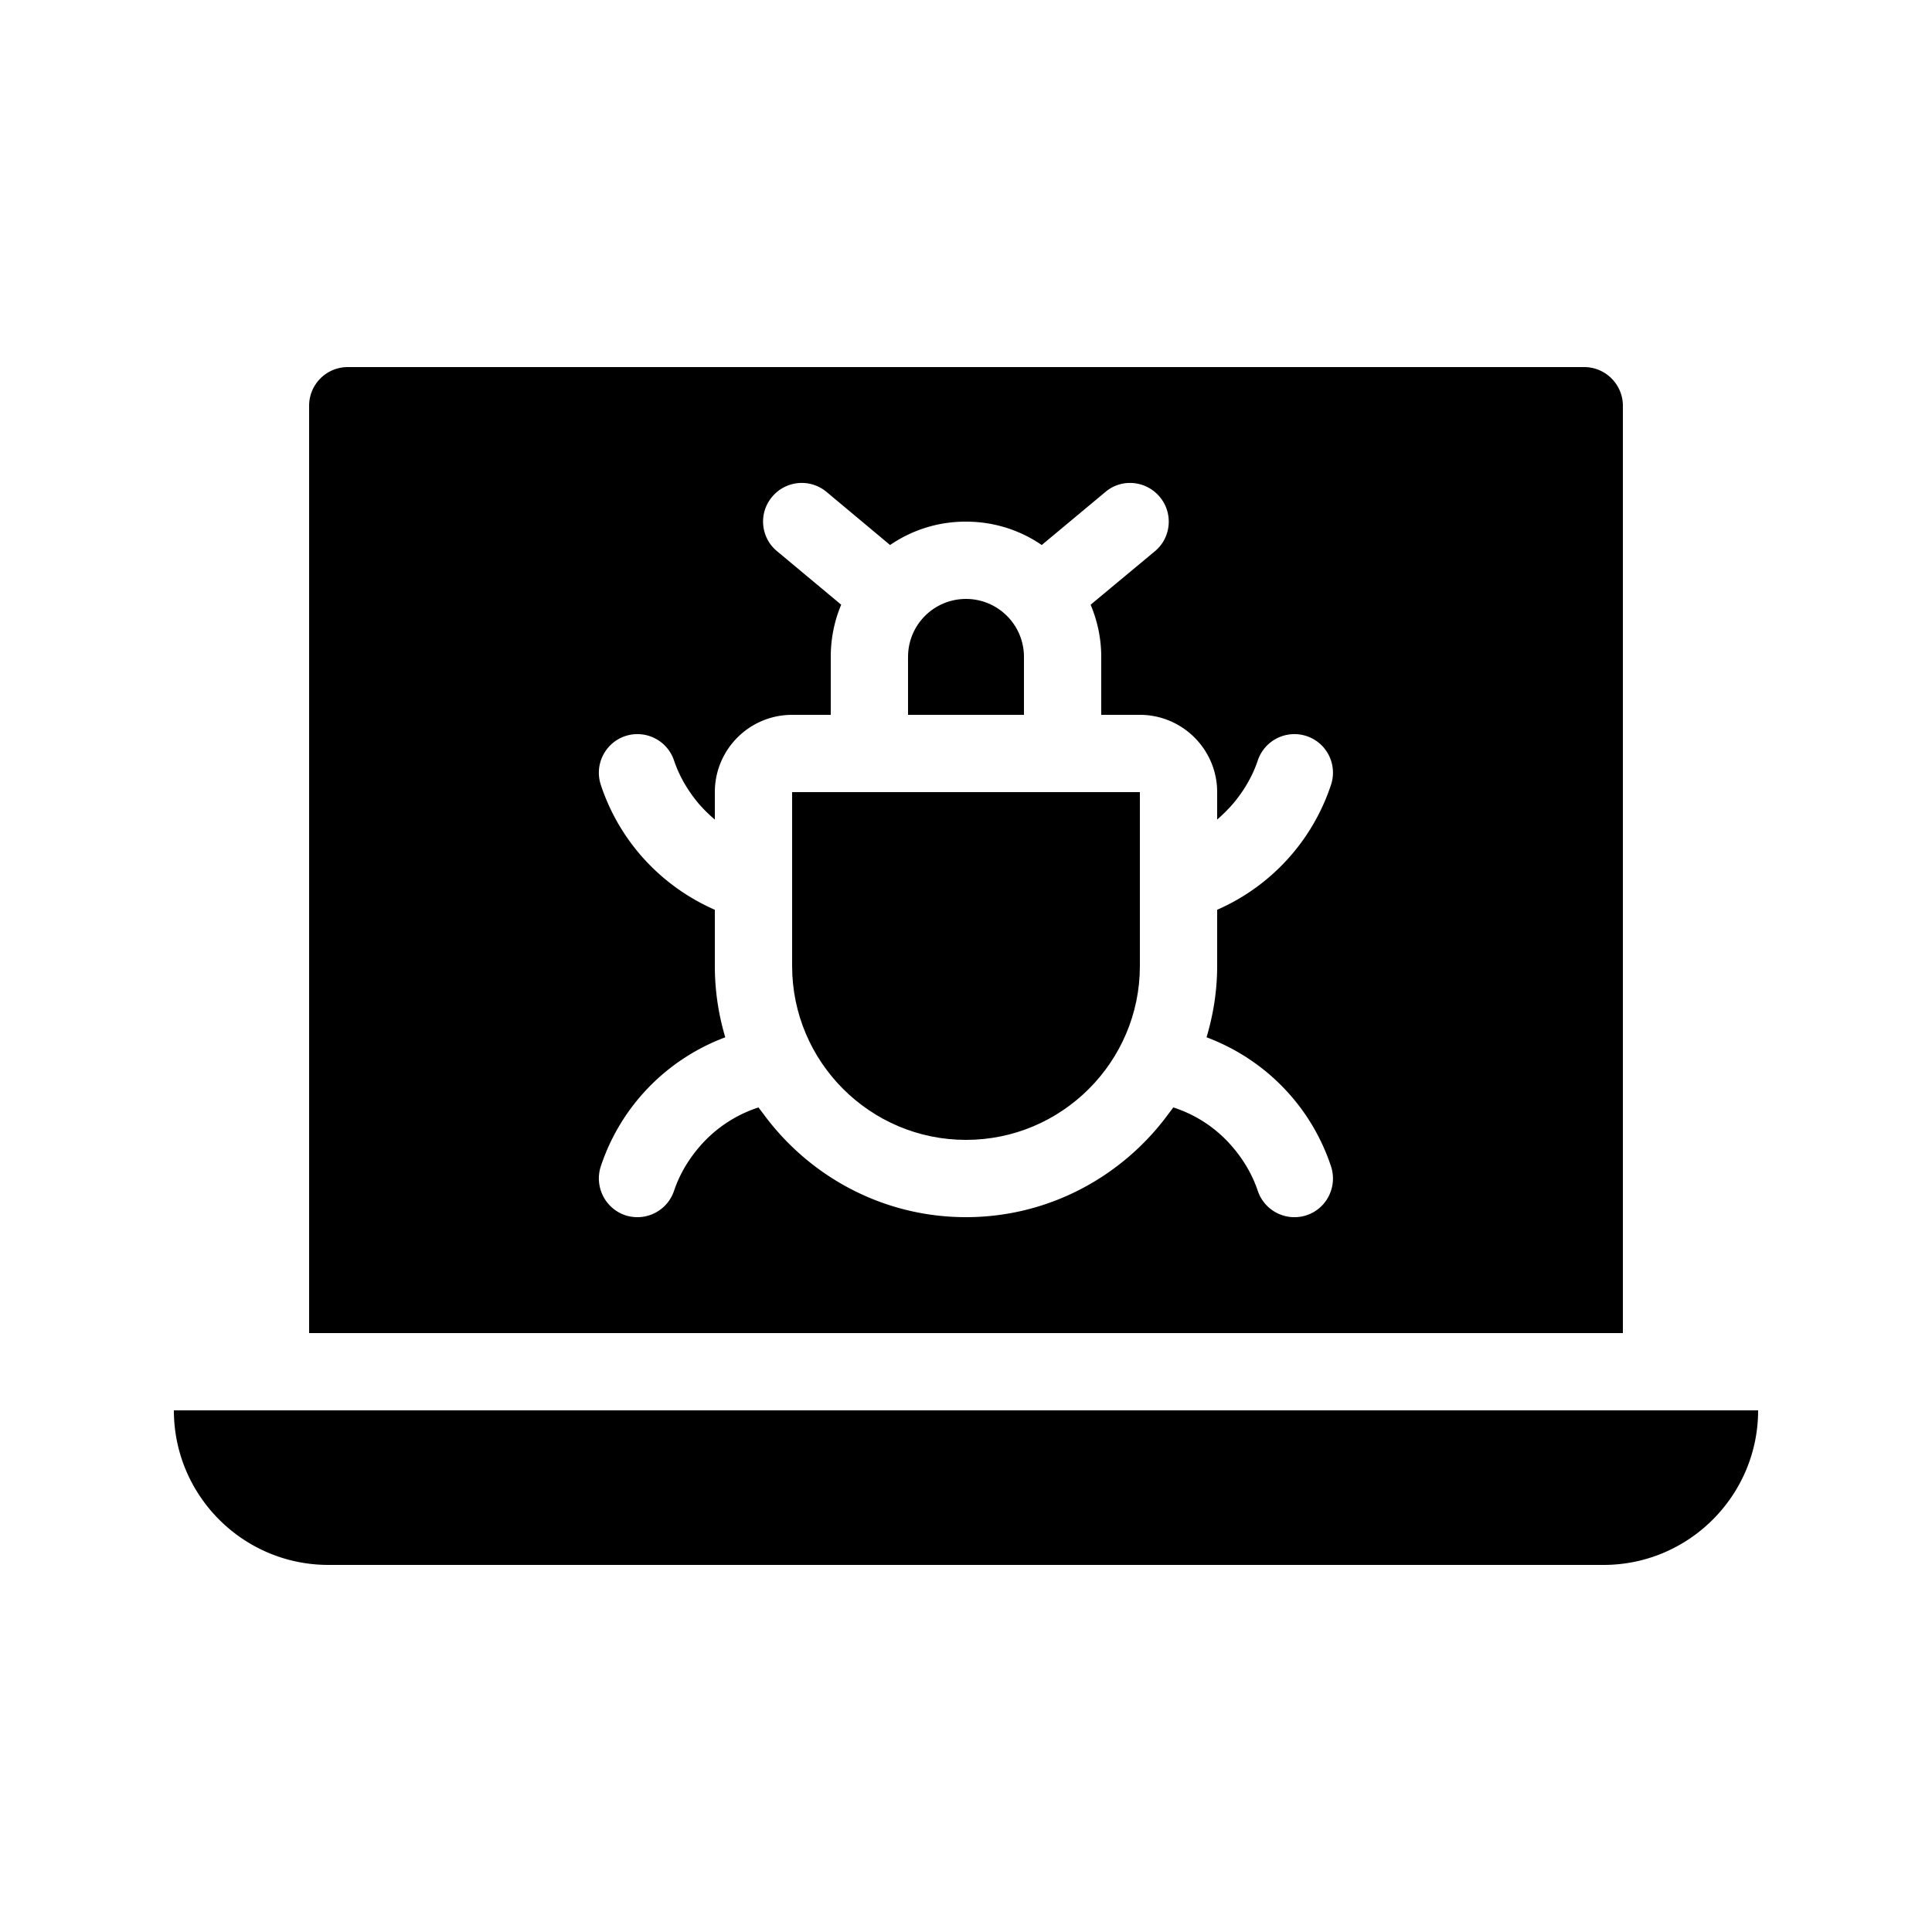 <svg xmlns="http://www.w3.org/2000/svg" viewBox="0 0 100 100"><path d="M9 73c0 4.41 3.58 8 8 8h66c4.41 0 8-3.59 8-8H9zm75-52c0-1.1-.9-2-2-2H18a2 2 0 0 0-2 2v48h68V21zM68.89 60.36c.35 1.05-.21 2.19-1.26 2.54a2.002 2.002 0 0 1-2.53-1.27c-.28-.83-.72-1.57-1.26-2.21a6.719 6.719 0 0 0-3.11-2.1c-.1.14-.2.26-.3.4C58.06 60.91 54.27 63 50 63c-4.28 0-8.07-2.09-10.44-5.28-.1-.14-.2-.26-.3-.4a6.795 6.795 0 0 0-3.11 2.1c-.54.64-.98 1.38-1.26 2.21-.28.84-1.06 1.37-1.89 1.37-.21 0-.43-.03-.64-.1a2.014 2.014 0 0 1-1.26-2.54c1.05-3.15 3.45-5.55 6.44-6.67-.35-1.17-.54-2.41-.54-3.69v-2.91c-2.74-1.2-4.92-3.5-5.9-6.46-.35-1.05.22-2.18 1.26-2.53a2 2 0 0 1 2.53 1.27c.28.83.72 1.56 1.26 2.21.26.3.54.58.85.84V41c0-2.21 1.79-4 4-4h2v-3c0-.96.19-1.87.54-2.7l-3.32-2.77c-.85-.7-.97-1.96-.26-2.81a2 2 0 0 1 2.82-.26l3.29 2.75A6.897 6.897 0 0 1 50 27c1.45 0 2.8.44 3.92 1.21l3.3-2.75c.84-.71 2.1-.59 2.81.26s.59 2.11-.25 2.81l-3.33 2.77c.35.83.55 1.74.55 2.7v3h2c2.2 0 4 1.79 4 4v1.42c.3-.26.58-.54.84-.84.54-.65.98-1.38 1.26-2.21a2 2 0 0 1 2.53-1.27c1.05.35 1.61 1.48 1.26 2.53A10.74 10.74 0 0 1 63 47.09V50c0 1.28-.2 2.52-.55 3.69 2.99 1.12 5.39 3.52 6.44 6.67z"/><path d="M41 50c0 4.96 4.03 9 9 9 4.96 0 9-4.04 9-9v-9H41v9zm12-16c0-1.66-1.35-3-3-3-1.66 0-3 1.34-3 3v3h6v-3z"/></svg>